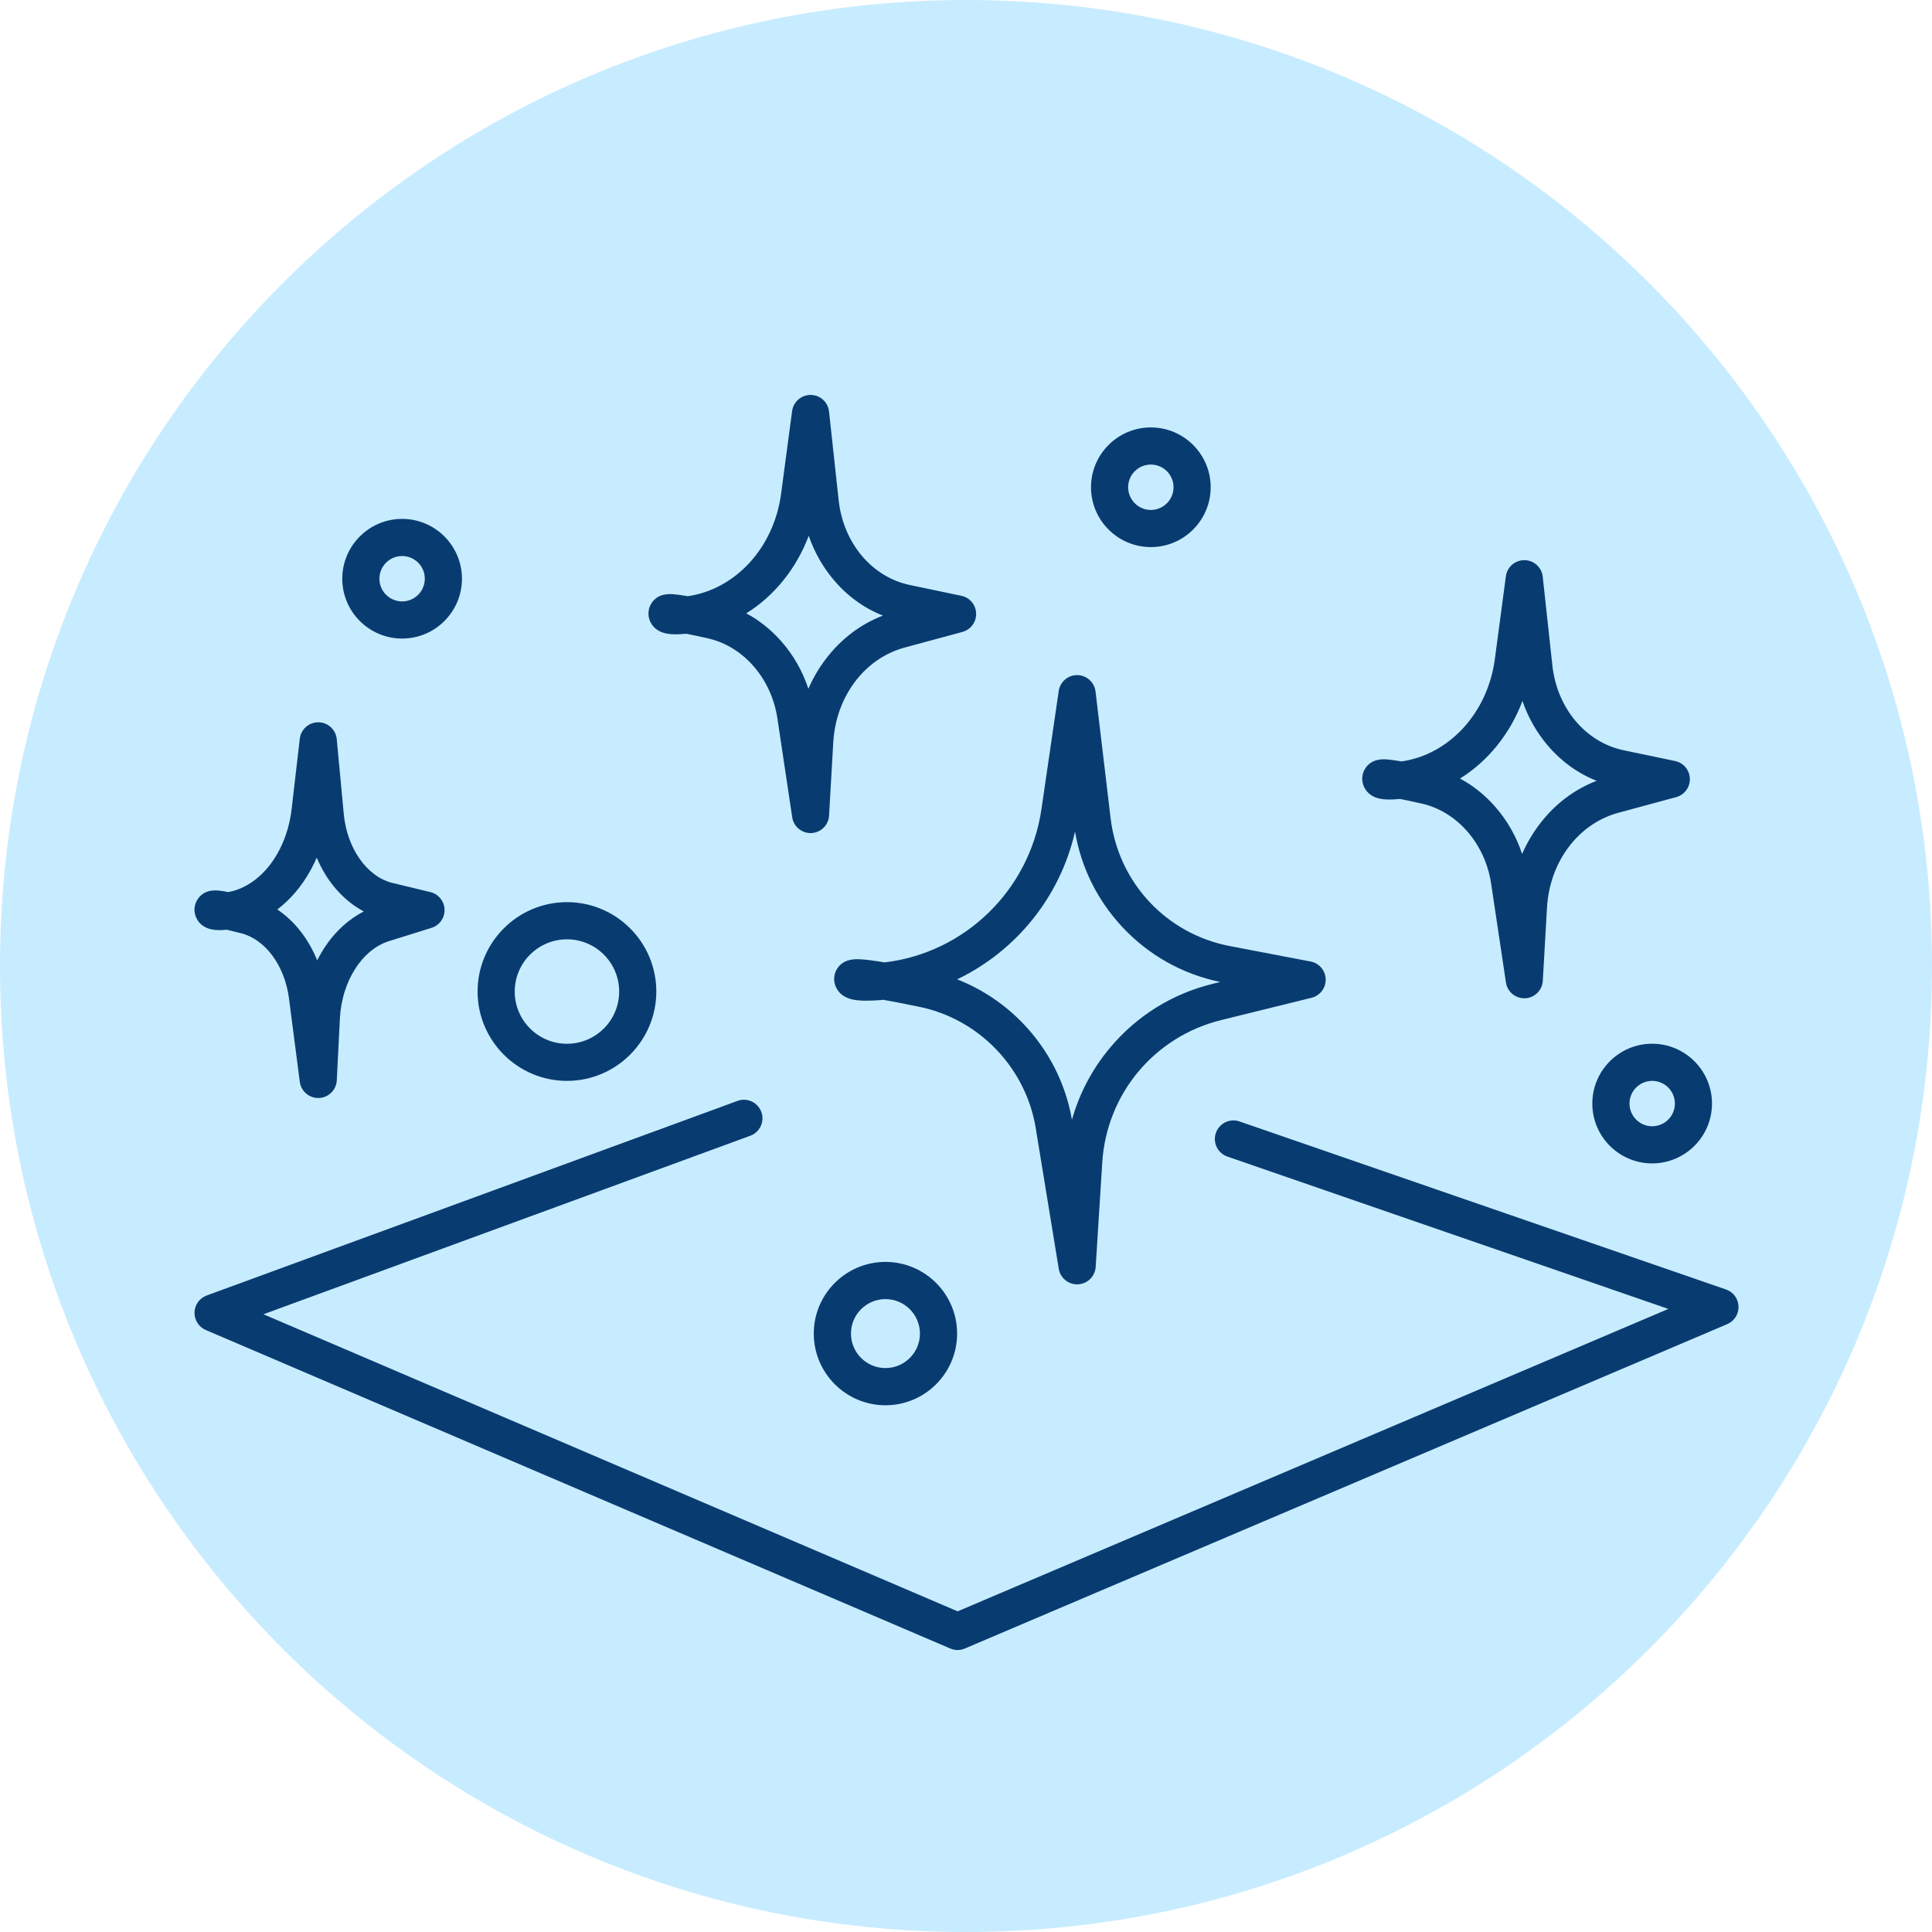 <svg xmlns="http://www.w3.org/2000/svg" xmlns:xlink="http://www.w3.org/1999/xlink" width="500" zoomAndPan="magnify" viewBox="0 0 375 375" height="500" preserveAspectRatio="xMidYMid meet" version="1.0"><defs><clipPath id="13254005cc"><path d="M 187.5 0 C 83.945 0 0 83.945 0 187.5 C 0 291.055 83.945 375 187.5 375 C 291.055 375 375 291.055 375 187.5 C 375 83.945 291.055 0 187.5 0 Z M 187.5 0 " clip-rule="nonzero"/></clipPath><clipPath id="ebc478f178"><path d="M 37.5 213 L 337.5 213 L 337.5 320.336 L 37.5 320.336 Z M 37.5 213 " clip-rule="nonzero"/></clipPath><clipPath id="57ccde4f81"><path d="M 125 76.586 L 190 76.586 L 190 162 L 125 162 Z M 125 76.586 " clip-rule="nonzero"/></clipPath><clipPath id="8a48d3ca2e"><path d="M 37.5 140 L 87 140 L 87 214 L 37.5 214 Z M 37.5 140 " clip-rule="nonzero"/></clipPath></defs><rect x="-37.5" width="450" fill="#ffffff" y="-37.5" height="450" fill-opacity="1"/><rect x="-37.5" width="450" fill="#ffffff" y="-37.5" height="450" fill-opacity="1"/><g clip-path="url(#13254005cc)"><rect x="-37.5" width="450" fill="#c8ecff" y="-37.5" height="450" fill-opacity="1"/></g><g clip-path="url(#ebc478f178)"><path fill="#083c71" d="M 335.031 250.293 L 240.586 217.672 C 238.707 217.016 236.656 218.016 236 219.906 C 235.348 221.785 236.348 223.836 238.234 224.492 L 323.824 254.062 L 185.879 312.758 L 51.133 255.098 L 145.629 220.449 C 147.5 219.77 148.461 217.688 147.773 215.828 C 147.09 213.957 145.012 212.992 143.148 213.684 L 40.117 251.453 C 38.727 251.965 37.789 253.27 37.754 254.742 C 37.719 256.223 38.582 257.574 39.941 258.156 L 184.453 319.977 C 184.906 320.168 185.387 320.27 185.871 320.27 C 186.352 320.27 186.832 320.168 187.277 319.977 L 335.258 257.012 C 336.629 256.434 337.5 255.059 337.445 253.57 C 337.398 252.082 336.438 250.773 335.031 250.293 Z M 335.031 250.293 " fill-opacity="1" fill-rule="nonzero"/></g><path fill="#083c71" d="M 170.375 186.582 C 168.949 186.367 167.852 186.238 167.008 186.203 C 166.035 186.148 163.746 186.039 162.484 188.027 C 161.641 189.352 161.723 191.043 162.684 192.324 C 164.137 194.258 166.809 194.312 169.422 194.203 C 170.105 194.176 170.785 194.129 171.457 194.066 C 173.172 194.367 175.445 194.801 178.449 195.422 C 190.039 197.809 199.109 207.254 201.027 218.926 L 205.504 246.27 C 205.797 248.023 207.305 249.293 209.066 249.293 C 209.129 249.293 209.184 249.293 209.246 249.285 C 211.082 249.195 212.551 247.742 212.672 245.914 L 213.949 225.625 C 214.797 212.293 224.078 201.188 237.047 197.992 L 254.574 193.668 C 256.219 193.258 257.363 191.77 257.316 190.07 C 257.27 188.371 256.055 186.945 254.391 186.629 L 238.719 183.633 C 226.355 181.27 217.059 171.289 215.566 158.793 L 212.645 134.219 C 212.426 132.418 210.918 131.066 209.109 131.039 C 209.094 131.039 209.074 131.039 209.066 131.039 C 207.277 131.039 205.758 132.348 205.496 134.125 L 202.145 157.059 C 199.836 172.824 187.23 184.969 171.691 186.801 C 171.23 186.719 170.785 186.648 170.375 186.582 Z M 208.664 161.41 C 209.836 168.355 212.98 174.715 217.812 179.898 C 222.934 185.395 229.508 189.09 236.848 190.598 L 235.312 190.98 C 227.484 192.914 220.609 197.199 215.43 203.395 C 211.98 207.527 209.492 212.258 208.066 217.344 C 206.832 210.285 203.551 203.84 198.586 198.664 C 194.953 194.883 190.602 191.977 185.789 190.09 C 197.148 184.633 205.758 174.176 208.664 161.41 Z M 208.664 161.41 " fill-opacity="1" fill-rule="nonzero"/><g clip-path="url(#57ccde4f81)"><path fill="#083c71" d="M 132.051 123.094 C 132.441 123.074 132.832 123.047 133.215 123.012 C 134.258 123.211 135.629 123.5 137.426 123.91 C 144.328 125.473 149.742 131.719 150.895 139.469 L 153.766 158.629 C 154.027 160.402 155.555 161.699 157.324 161.699 C 157.379 161.699 157.434 161.699 157.488 161.699 C 159.332 161.617 160.82 160.145 160.922 158.301 L 161.738 144.082 C 162.258 135.18 167.824 127.789 175.598 125.691 L 186.805 122.656 C 188.414 122.219 189.52 120.742 189.465 119.07 C 189.422 117.398 188.23 115.98 186.605 115.645 L 176.59 113.547 C 169.23 112.004 163.684 105.391 162.785 97.102 L 160.914 79.871 C 160.715 78.055 159.195 76.676 157.371 76.656 C 157.352 76.656 157.344 76.656 157.324 76.656 C 155.52 76.656 153.992 77.992 153.746 79.789 L 151.605 95.863 C 150.207 106.336 142.715 114.418 133.457 115.727 C 133.25 115.691 133.039 115.656 132.852 115.617 C 131.887 115.453 131.133 115.363 130.543 115.328 C 129.852 115.293 127.754 115.164 126.5 117.008 C 125.641 118.277 125.648 119.934 126.527 121.223 C 127.953 123.281 130.617 123.156 132.051 123.094 Z M 156.973 103.992 C 158.062 107.152 159.703 110.07 161.859 112.602 C 164.508 115.727 167.75 118.062 171.375 119.488 C 167.051 121.141 163.258 124.008 160.305 127.887 C 158.941 129.676 157.809 131.621 156.906 133.684 C 155.781 130.285 154.012 127.172 151.688 124.52 C 149.707 122.258 147.398 120.414 144.855 119.051 C 150.27 115.672 154.574 110.387 156.973 103.992 Z M 156.973 103.992 " fill-opacity="1" fill-rule="nonzero"/></g><path fill="#083c71" d="M 270.586 155.16 C 270.977 155.141 271.367 155.113 271.746 155.078 C 272.793 155.277 274.164 155.57 275.961 155.977 C 282.863 157.539 288.277 163.789 289.43 171.535 L 292.301 190.699 C 292.562 192.469 294.09 193.766 295.859 193.766 C 295.914 193.766 295.969 193.766 296.023 193.766 C 297.867 193.684 299.355 192.215 299.457 190.371 L 300.273 176.148 C 300.793 167.25 306.359 159.855 314.133 157.758 L 325.34 154.723 C 326.945 154.289 328.055 152.809 328 151.137 C 327.953 149.465 326.766 148.051 325.141 147.715 L 315.121 145.617 C 307.766 144.07 302.219 137.461 301.316 129.168 L 299.445 111.941 C 299.246 110.125 297.73 108.742 295.906 108.727 C 294.078 108.707 292.527 110.051 292.289 111.859 L 290.148 127.934 C 288.75 138.406 281.258 146.488 272 147.797 C 271.793 147.758 271.586 147.723 271.395 147.688 C 270.43 147.523 269.676 147.434 269.086 147.395 C 268.395 147.359 266.297 147.23 265.047 149.074 C 264.184 150.348 264.191 152 265.074 153.289 C 266.488 155.352 269.16 155.223 270.586 155.16 Z M 295.504 136.062 C 296.594 139.223 298.238 142.137 300.391 144.672 C 303.043 147.797 306.285 150.129 309.91 151.555 C 305.586 153.207 301.789 156.078 298.84 159.957 C 297.477 161.746 296.34 163.688 295.441 165.75 C 294.316 162.352 292.547 159.238 290.219 156.586 C 288.238 154.324 285.934 152.48 283.391 151.117 C 288.805 147.742 293.109 142.453 295.504 136.062 Z M 295.504 136.062 " fill-opacity="1" fill-rule="nonzero"/><g clip-path="url(#8a48d3ca2e)"><path fill="#083c71" d="M 43.312 180.516 C 43.547 180.508 43.777 180.488 44.012 180.461 C 44.73 180.625 45.656 180.852 46.855 181.16 C 51.559 182.387 55.273 187.465 56.09 193.793 L 58.188 209.977 C 58.426 211.785 59.961 213.121 61.766 213.121 C 61.812 213.121 61.867 213.121 61.91 213.121 C 63.773 213.047 65.281 211.559 65.371 209.695 L 65.973 197.691 C 66.336 190.488 70.266 184.305 75.543 182.66 L 83.754 180.098 C 85.309 179.617 86.344 178.156 86.289 176.539 C 86.234 174.922 85.105 173.531 83.527 173.152 L 76.188 171.379 C 71.25 170.191 67.359 164.688 66.727 158.004 L 65.363 143.465 C 65.191 141.629 63.656 140.211 61.812 140.195 C 59.961 140.176 58.406 141.555 58.188 143.383 L 56.617 156.957 C 55.637 165.449 50.559 172.008 44.301 173.152 C 44.238 173.141 44.176 173.125 44.113 173.113 C 42.477 172.797 40.016 172.324 38.488 174.359 C 37.582 175.566 37.5 177.191 38.281 178.5 C 39.605 180.715 42.305 180.57 43.312 180.516 Z M 57.152 173.406 C 58.906 171.398 60.359 169.047 61.477 166.469 C 63.418 171.098 66.645 174.805 70.613 176.91 C 66.797 178.871 63.656 182.215 61.566 186.41 C 60.777 184.441 59.75 182.625 58.508 180.988 C 57.137 179.191 55.562 177.691 53.828 176.531 C 55.02 175.621 56.125 174.578 57.152 173.406 Z M 57.152 173.406 " fill-opacity="1" fill-rule="nonzero"/></g><path fill="#083c71" d="M 110.047 209.797 C 119.609 209.797 127.391 202.012 127.391 192.449 C 127.391 182.887 119.609 175.105 110.047 175.105 C 100.484 175.105 92.699 182.887 92.699 192.449 C 92.699 202.012 100.484 209.797 110.047 209.797 Z M 110.047 182.324 C 115.633 182.324 120.18 186.863 120.18 192.461 C 120.18 198.055 115.641 202.594 110.047 202.594 C 104.453 202.594 99.91 198.055 99.91 192.461 C 99.91 186.863 104.461 182.324 110.047 182.324 Z M 110.047 182.324 " fill-opacity="1" fill-rule="nonzero"/><path fill="#083c71" d="M 157.953 258.848 C 157.953 266.512 164.191 272.762 171.867 272.762 C 179.539 272.762 185.777 266.523 185.777 258.848 C 185.777 251.184 179.539 244.934 171.867 244.934 C 164.191 244.934 157.953 251.184 157.953 258.848 Z M 178.559 258.848 C 178.559 262.543 175.555 265.539 171.867 265.539 C 168.18 265.539 165.172 262.535 165.172 258.848 C 165.172 255.152 168.18 252.156 171.867 252.156 C 175.555 252.156 178.559 255.16 178.559 258.848 Z M 178.559 258.848 " fill-opacity="1" fill-rule="nonzero"/><path fill="#083c71" d="M 223.379 106.191 C 229.781 106.191 234.992 100.977 234.992 94.574 C 234.992 88.172 229.781 82.961 223.379 82.961 C 216.977 82.961 211.762 88.172 211.762 94.574 C 211.762 100.977 216.977 106.191 223.379 106.191 Z M 223.379 90.172 C 225.812 90.172 227.781 92.152 227.781 94.574 C 227.781 97.008 225.801 98.98 223.379 98.98 C 220.953 98.98 218.973 97 218.973 94.574 C 218.973 92.141 220.945 90.172 223.379 90.172 Z M 223.379 90.172 " fill-opacity="1" fill-rule="nonzero"/><path fill="#083c71" d="M 309.066 214.203 C 309.066 220.605 314.277 225.816 320.68 225.816 C 327.082 225.816 332.297 220.605 332.297 214.203 C 332.297 207.797 327.082 202.586 320.68 202.586 C 314.277 202.586 309.066 207.797 309.066 214.203 Z M 325.094 214.203 C 325.094 216.637 323.113 218.605 320.691 218.605 C 318.254 218.605 316.285 216.625 316.285 214.203 C 316.285 211.766 318.266 209.797 320.691 209.797 C 323.113 209.797 325.094 211.777 325.094 214.203 Z M 325.094 214.203 " fill-opacity="1" fill-rule="nonzero"/><path fill="#083c71" d="M 78.051 123.945 C 84.453 123.945 89.668 118.734 89.668 112.332 C 89.668 105.93 84.453 100.715 78.051 100.715 C 71.648 100.715 66.434 105.93 66.434 112.332 C 66.434 118.734 71.648 123.945 78.051 123.945 Z M 78.051 107.926 C 80.484 107.926 82.453 109.906 82.453 112.332 C 82.453 114.766 80.477 116.734 78.051 116.734 C 75.617 116.734 73.645 114.754 73.645 112.332 C 73.645 109.898 75.617 107.926 78.051 107.926 Z M 78.051 107.926 " fill-opacity="1" fill-rule="nonzero"/></svg>